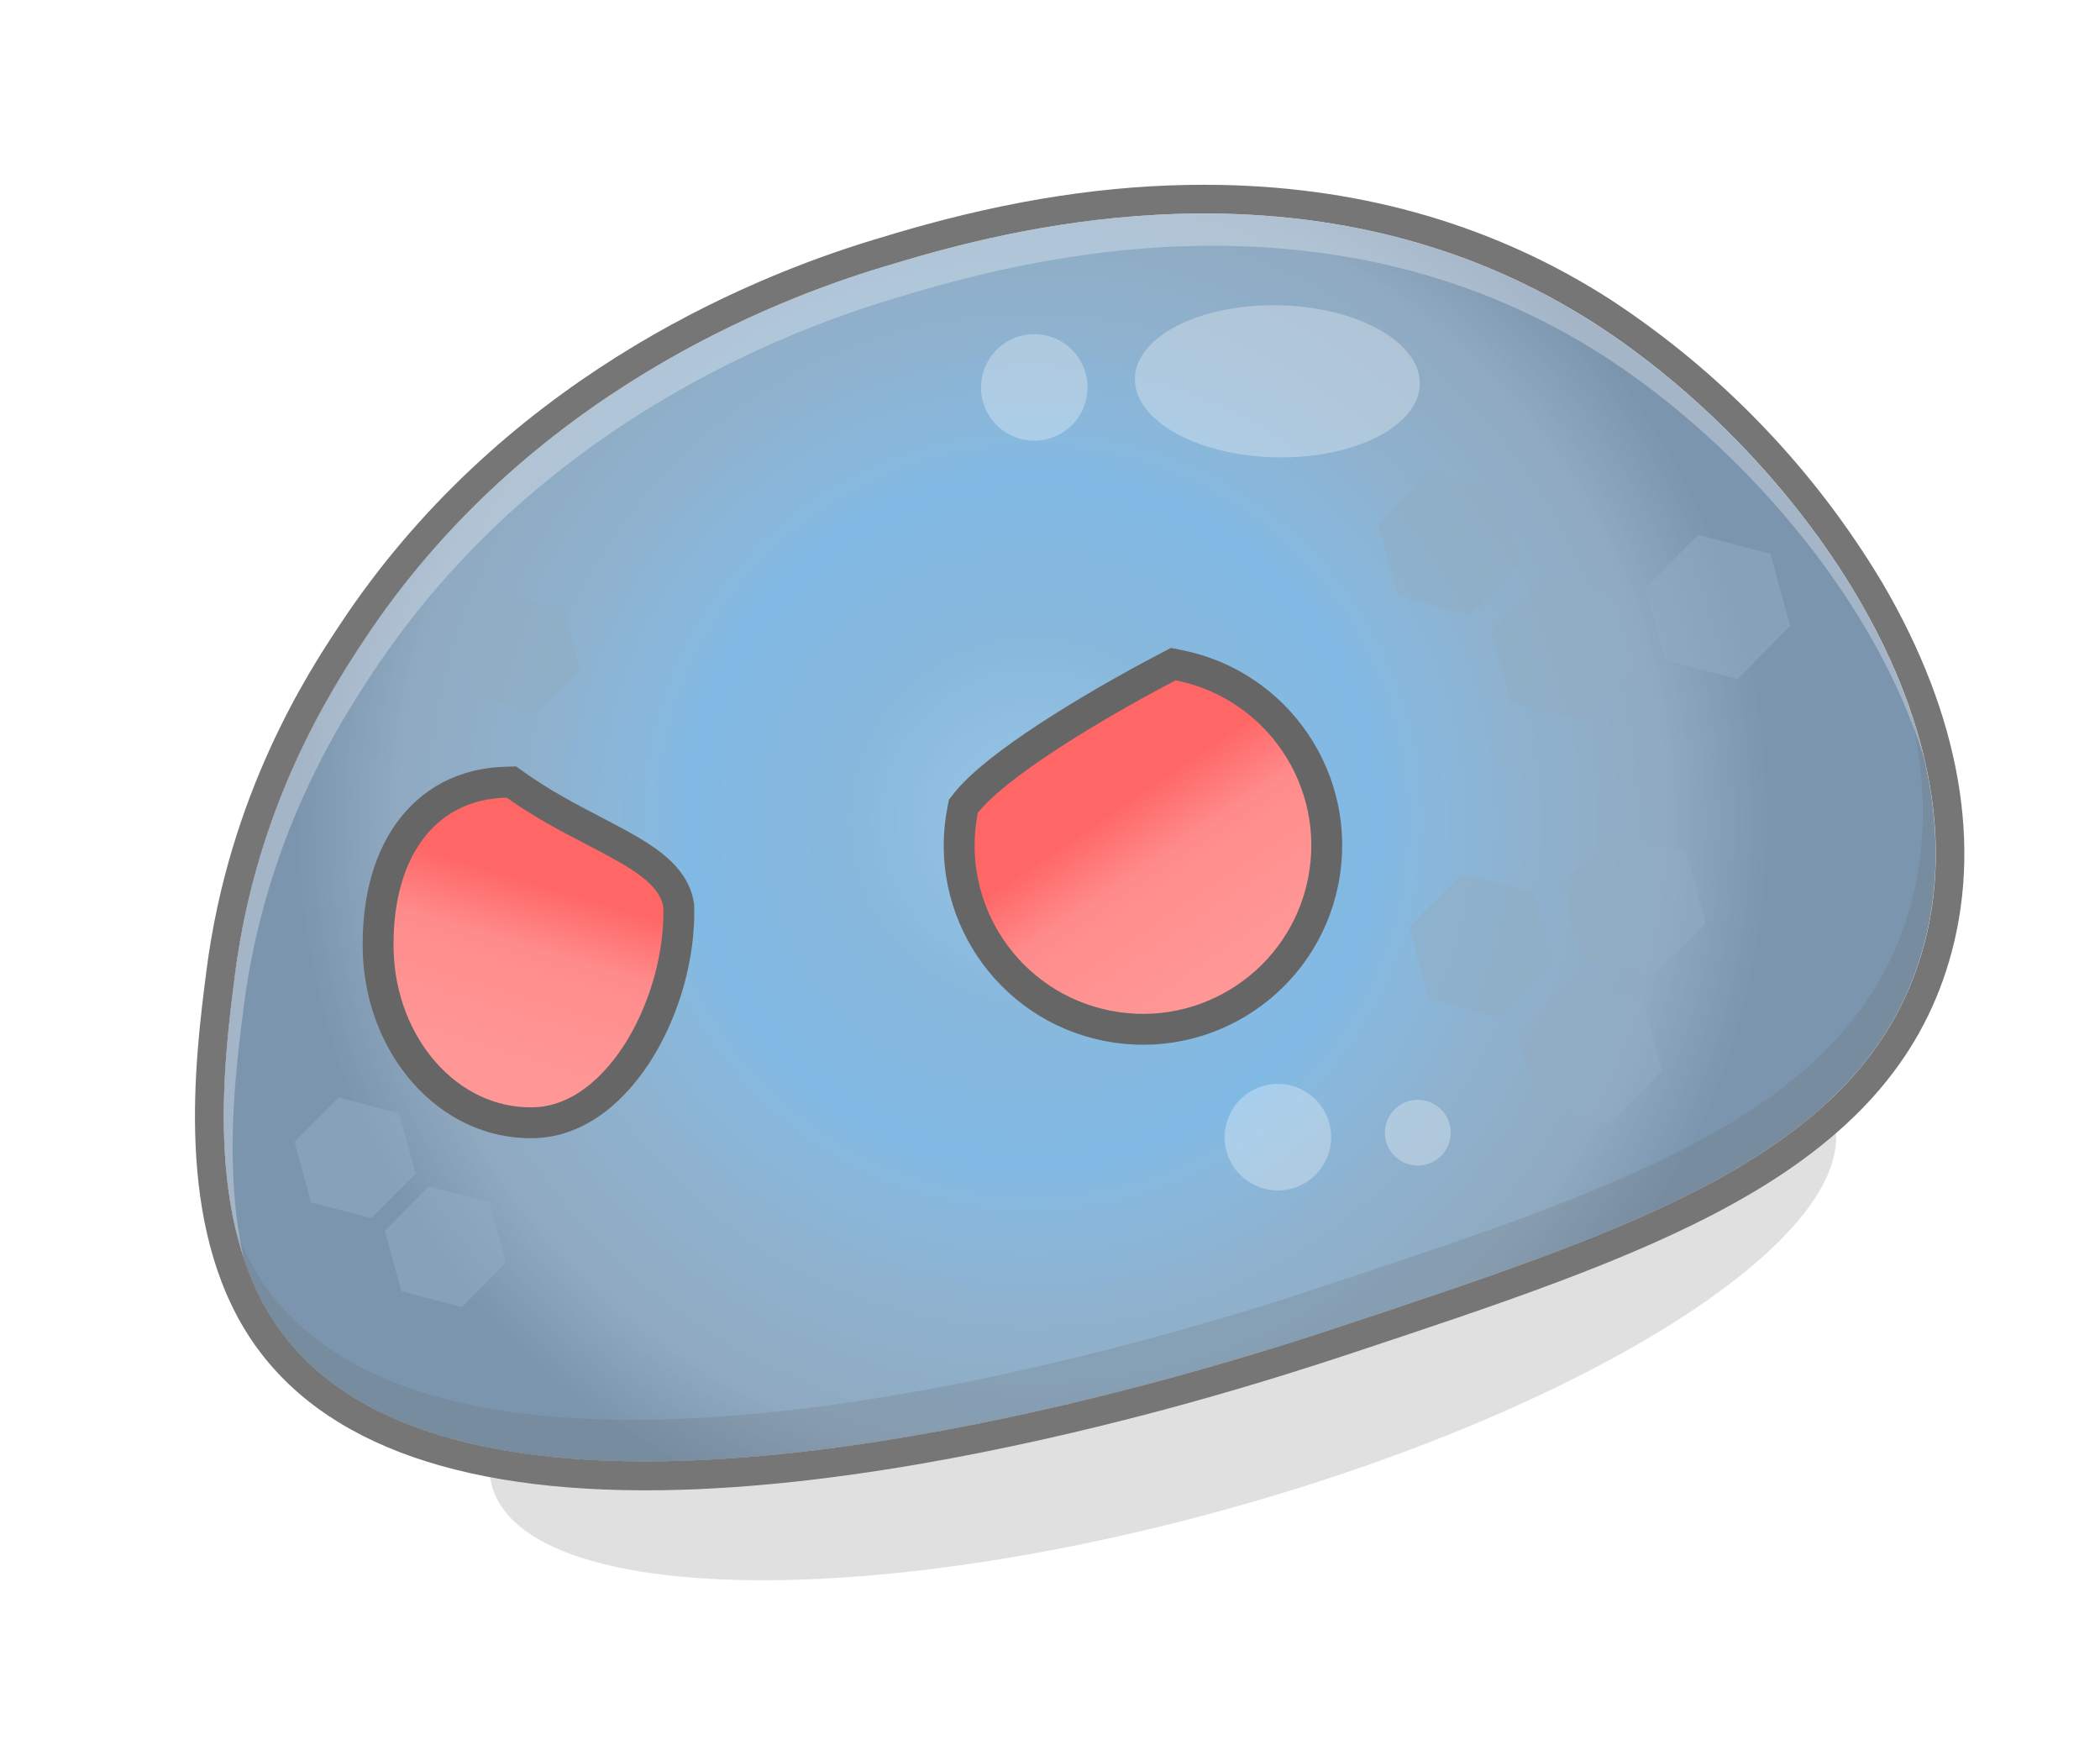<svg width="204" height="170" viewBox="0 0 204 170" fill="none" xmlns="http://www.w3.org/2000/svg">
<g opacity="0.6" filter="url(#filter0_f_102_2)">
<path opacity="0.2" d="M118.506 146.766C154.502 136.921 181.199 119.86 178.135 108.659C175.072 97.457 143.408 96.358 107.413 106.202C71.417 116.046 44.72 133.107 47.784 144.309C50.847 155.51 82.511 156.61 118.506 146.766Z" fill="black"/>
<path d="M154.965 31.467C173.809 43.61 193.495 69.699 186.643 92.655C180.861 112.047 159.132 119.249 129.755 128.991C119.906 132.257 45.612 156.709 26.72 128.535C19.808 118.228 21.75 103.018 22.811 94.682C24.897 78.331 32.061 67.179 35.257 62.324C51.203 38.118 75.738 28.976 85.621 25.98C95.754 22.905 126.972 13.437 154.965 31.467Z" fill="url(#paint0_radial_102_2)"/>
<path d="M90.649 24.514C103.893 20.892 130.656 15.791 154.981 31.462C173.825 43.605 193.512 69.694 186.66 92.65C180.877 112.042 159.148 119.244 129.771 128.987C127.474 129.745 121.675 131.661 113.897 133.788C88.304 140.787 41.225 150.131 26.736 128.53C19.824 118.224 21.766 103.013 22.827 94.677C24.914 78.327 32.077 67.175 35.273 62.319C51.203 38.118 75.738 28.976 85.621 25.98C86.958 25.575 88.629 25.067 90.649 24.514ZM89.912 21.82C87.892 22.373 86.184 22.891 84.823 23.303C72.117 27.158 48.502 37.149 32.93 60.803C30.005 65.222 22.257 77.016 20.046 94.341C18.948 102.937 16.908 118.927 24.398 130.104C31.316 140.419 45.385 145.33 66.214 144.697C83.357 144.174 101.996 139.953 114.613 136.502C122.638 134.307 128.664 132.297 130.629 131.659C145.508 126.724 158.337 122.47 168.394 116.897C179.775 110.592 186.425 103.145 189.311 93.463C192.66 82.233 190.42 69.479 182.844 56.586C176.242 45.555 167.227 36.164 156.475 29.117C145.431 22.004 132.716 18.243 118.699 17.965C109.495 17.779 100.072 19.042 89.912 21.82Z" fill="#1A1A1A"/>
<path opacity="0.2" d="M185.4 68.525C187.141 75.208 187.362 82.038 185.403 88.611C179.621 108.003 157.892 115.208 128.515 124.948C118.666 128.213 44.372 152.665 25.48 124.491C24.427 122.892 23.558 121.178 22.892 119.383C23.608 122.643 24.906 125.748 26.724 128.548C45.614 156.715 119.909 132.27 129.758 129.005C159.135 119.262 180.861 112.061 186.647 92.668C189.003 84.756 188.216 76.477 185.4 68.525Z" fill="black"/>
<path opacity="0.3" d="M23.67 97.824C25.756 81.473 32.92 70.321 36.116 65.466C52.059 41.247 76.594 32.104 86.477 29.108C96.613 26.032 127.831 16.564 155.824 34.594C168.692 42.885 181.942 57.679 186.881 73.542C182.822 56.516 168.677 40.301 154.968 31.466C126.972 13.437 95.754 22.905 85.621 25.98C75.742 28.975 51.206 38.118 35.264 62.337C32.068 67.192 24.904 78.344 22.818 94.695C21.953 101.446 20.516 112.747 23.697 122.272C21.688 113.498 22.9 103.847 23.67 97.824Z" fill="white"/>
<path d="M114.49 64.607L113.972 64.504L113.504 64.75C109.509 66.843 105.319 69.25 101.785 71.564C98.308 73.841 95.291 76.139 93.809 78.025L93.587 78.308L93.517 78.661C91.606 88.333 97.899 97.723 107.571 99.634C117.244 101.545 126.634 95.252 128.544 85.58C130.455 75.907 124.163 66.517 114.49 64.607Z" fill="url(#paint1_linear_102_2)" stroke="black" stroke-width="3"/>
<path d="M65.938 88.106L65.936 88.013L65.922 87.921C65.704 86.457 64.831 85.317 63.781 84.4C62.739 83.49 61.383 82.678 59.94 81.891C59.203 81.49 58.435 81.089 57.644 80.676C55.242 79.424 52.632 78.063 50.085 76.247L49.677 75.956L49.177 75.968C45.069 76.069 41.828 77.859 39.69 80.87C37.588 83.828 36.629 87.847 36.739 92.354C36.965 101.533 43.519 109.253 51.86 109.048C56.257 108.94 59.848 105.715 62.228 101.776C64.637 97.789 66.051 92.702 65.938 88.106Z" fill="url(#paint2_linear_102_2)" stroke="black" stroke-width="3"/>
<path opacity="0.3" d="M137.922 37.312C138.004 33.233 131.874 29.803 124.231 29.65C116.587 29.497 110.325 32.68 110.244 36.759C110.162 40.838 116.292 44.269 123.936 44.421C131.579 44.574 137.841 41.391 137.922 37.312Z" fill="white"/>
<path opacity="0.3" d="M102.901 42.198C105.424 40.856 106.382 37.724 105.041 35.201C103.7 32.678 100.567 31.72 98.044 33.061C95.521 34.402 94.563 37.535 95.904 40.058C97.245 42.581 100.378 43.539 102.901 42.198Z" fill="white"/>
<path opacity="0.3" d="M125.503 115.442C128.259 114.688 129.882 111.843 129.128 109.087C128.374 106.331 125.529 104.707 122.773 105.461C120.017 106.215 118.394 109.06 119.147 111.817C119.901 114.573 122.746 116.196 125.503 115.442Z" fill="white"/>
<path opacity="0.3" d="M139.941 112.319C141.213 111.096 141.254 109.074 140.031 107.802C138.809 106.53 136.787 106.489 135.515 107.712C134.243 108.934 134.202 110.956 135.425 112.228C136.647 113.5 138.669 113.541 139.941 112.319Z" fill="white"/>
<path opacity="0.5" d="M147.912 54.579L145.998 47.578L138.979 45.734L133.872 50.895L135.786 57.895L142.809 59.739L147.912 54.579Z" fill="#49769B"/>
<path opacity="0.5" d="M158.91 64.897L156.995 57.893L149.973 56.053L144.865 61.21L146.781 68.215L153.803 70.058L158.91 64.897Z" fill="#49769B"/>
<path opacity="0.5" d="M161.433 104.016L159.518 97.015L152.499 95.171L147.392 100.331L149.307 107.332L156.329 109.176L161.433 104.016Z" fill="#49769B"/>
<path opacity="0.5" d="M165.684 89.665L163.768 82.66L156.746 80.817L151.639 85.978L153.555 92.982L160.576 94.822L165.684 89.665Z" fill="#49769B"/>
<path opacity="0.5" d="M150.952 93.694L149.036 86.689L142.014 84.846L136.91 90.006L138.826 97.01L145.844 98.851L150.952 93.694Z" fill="#49769B"/>
<path opacity="0.5" d="M49.147 122.64L47.543 116.778L41.666 115.233L37.391 119.554L38.994 125.417L44.873 126.958L49.147 122.64Z" fill="#49769B"/>
<path opacity="0.5" d="M40.373 113.997L38.77 108.135L32.89 106.59L28.614 110.912L30.217 116.775L36.097 118.316L40.373 113.997Z" fill="#49769B"/>
<path opacity="0.5" d="M56.349 64.981L54.746 59.118L48.867 57.578L44.593 61.895L46.197 67.758L52.073 69.303L56.349 64.981Z" fill="#49769B"/>
<path opacity="0.5" d="M173.899 60.798L171.983 53.794L164.962 51.954L159.854 57.111L161.769 64.116L168.792 65.959L173.899 60.798Z" fill="#49769B"/>
</g>
<defs>
<filter id="filter0_f_102_2" x="11.94" y="10.947" width="185.883" height="149.538" filterUnits="userSpaceOnUse" color-interpolation-filters="sRGB">
<feFlood flood-opacity="0" result="BackgroundImageFix"/>
<feBlend mode="normal" in="SourceGraphic" in2="BackgroundImageFix" result="shape"/>
<feGaussianBlur stdDeviation="3.5" result="effect1_foregroundBlur_102_2"/>
</filter>
<radialGradient id="paint0_radial_102_2" cx="0" cy="0" r="1" gradientUnits="userSpaceOnUse" gradientTransform="translate(100.298 79.697) rotate(-15.296) scale(71.989 71.989)">
<stop stop-color="#529ED7"/>
<stop offset="0.25" stop-color="#3989C5"/>
<stop offset="0.47" stop-color="#2D8BD3"/>
<stop offset="0.521" stop-color="#398AC8"/>
<stop offset="0.67" stop-color="#437EAE"/>
<stop offset="0.86" stop-color="#457198"/>
<stop offset="1" stop-color="#254F79"/>
</radialGradient>
<linearGradient id="paint1_linear_102_2" x1="132.747" y1="114.323" x2="96.685" y2="60.907" gradientUnits="userSpaceOnUse">
<stop stop-color="#FF4B4B"/>
<stop offset="0.17" stop-color="#FF4B4B"/>
<stop offset="0.36" stop-color="#FF5252"/>
<stop offset="0.568" stop-color="#FF3F3F"/>
<stop offset="0.674" stop-color="#FF0000"/>
</linearGradient>
<linearGradient id="paint2_linear_102_2" x1="33.363" y1="123.424" x2="51.114" y2="64.283" gradientUnits="userSpaceOnUse">
<stop stop-color="#FF4B4B"/>
<stop offset="0.17" stop-color="#FF4B4B"/>
<stop offset="0.36" stop-color="#FF5252"/>
<stop offset="0.568" stop-color="#FF3F3F"/>
<stop offset="0.674" stop-color="#FF0000"/>
</linearGradient>
</defs>
</svg>
